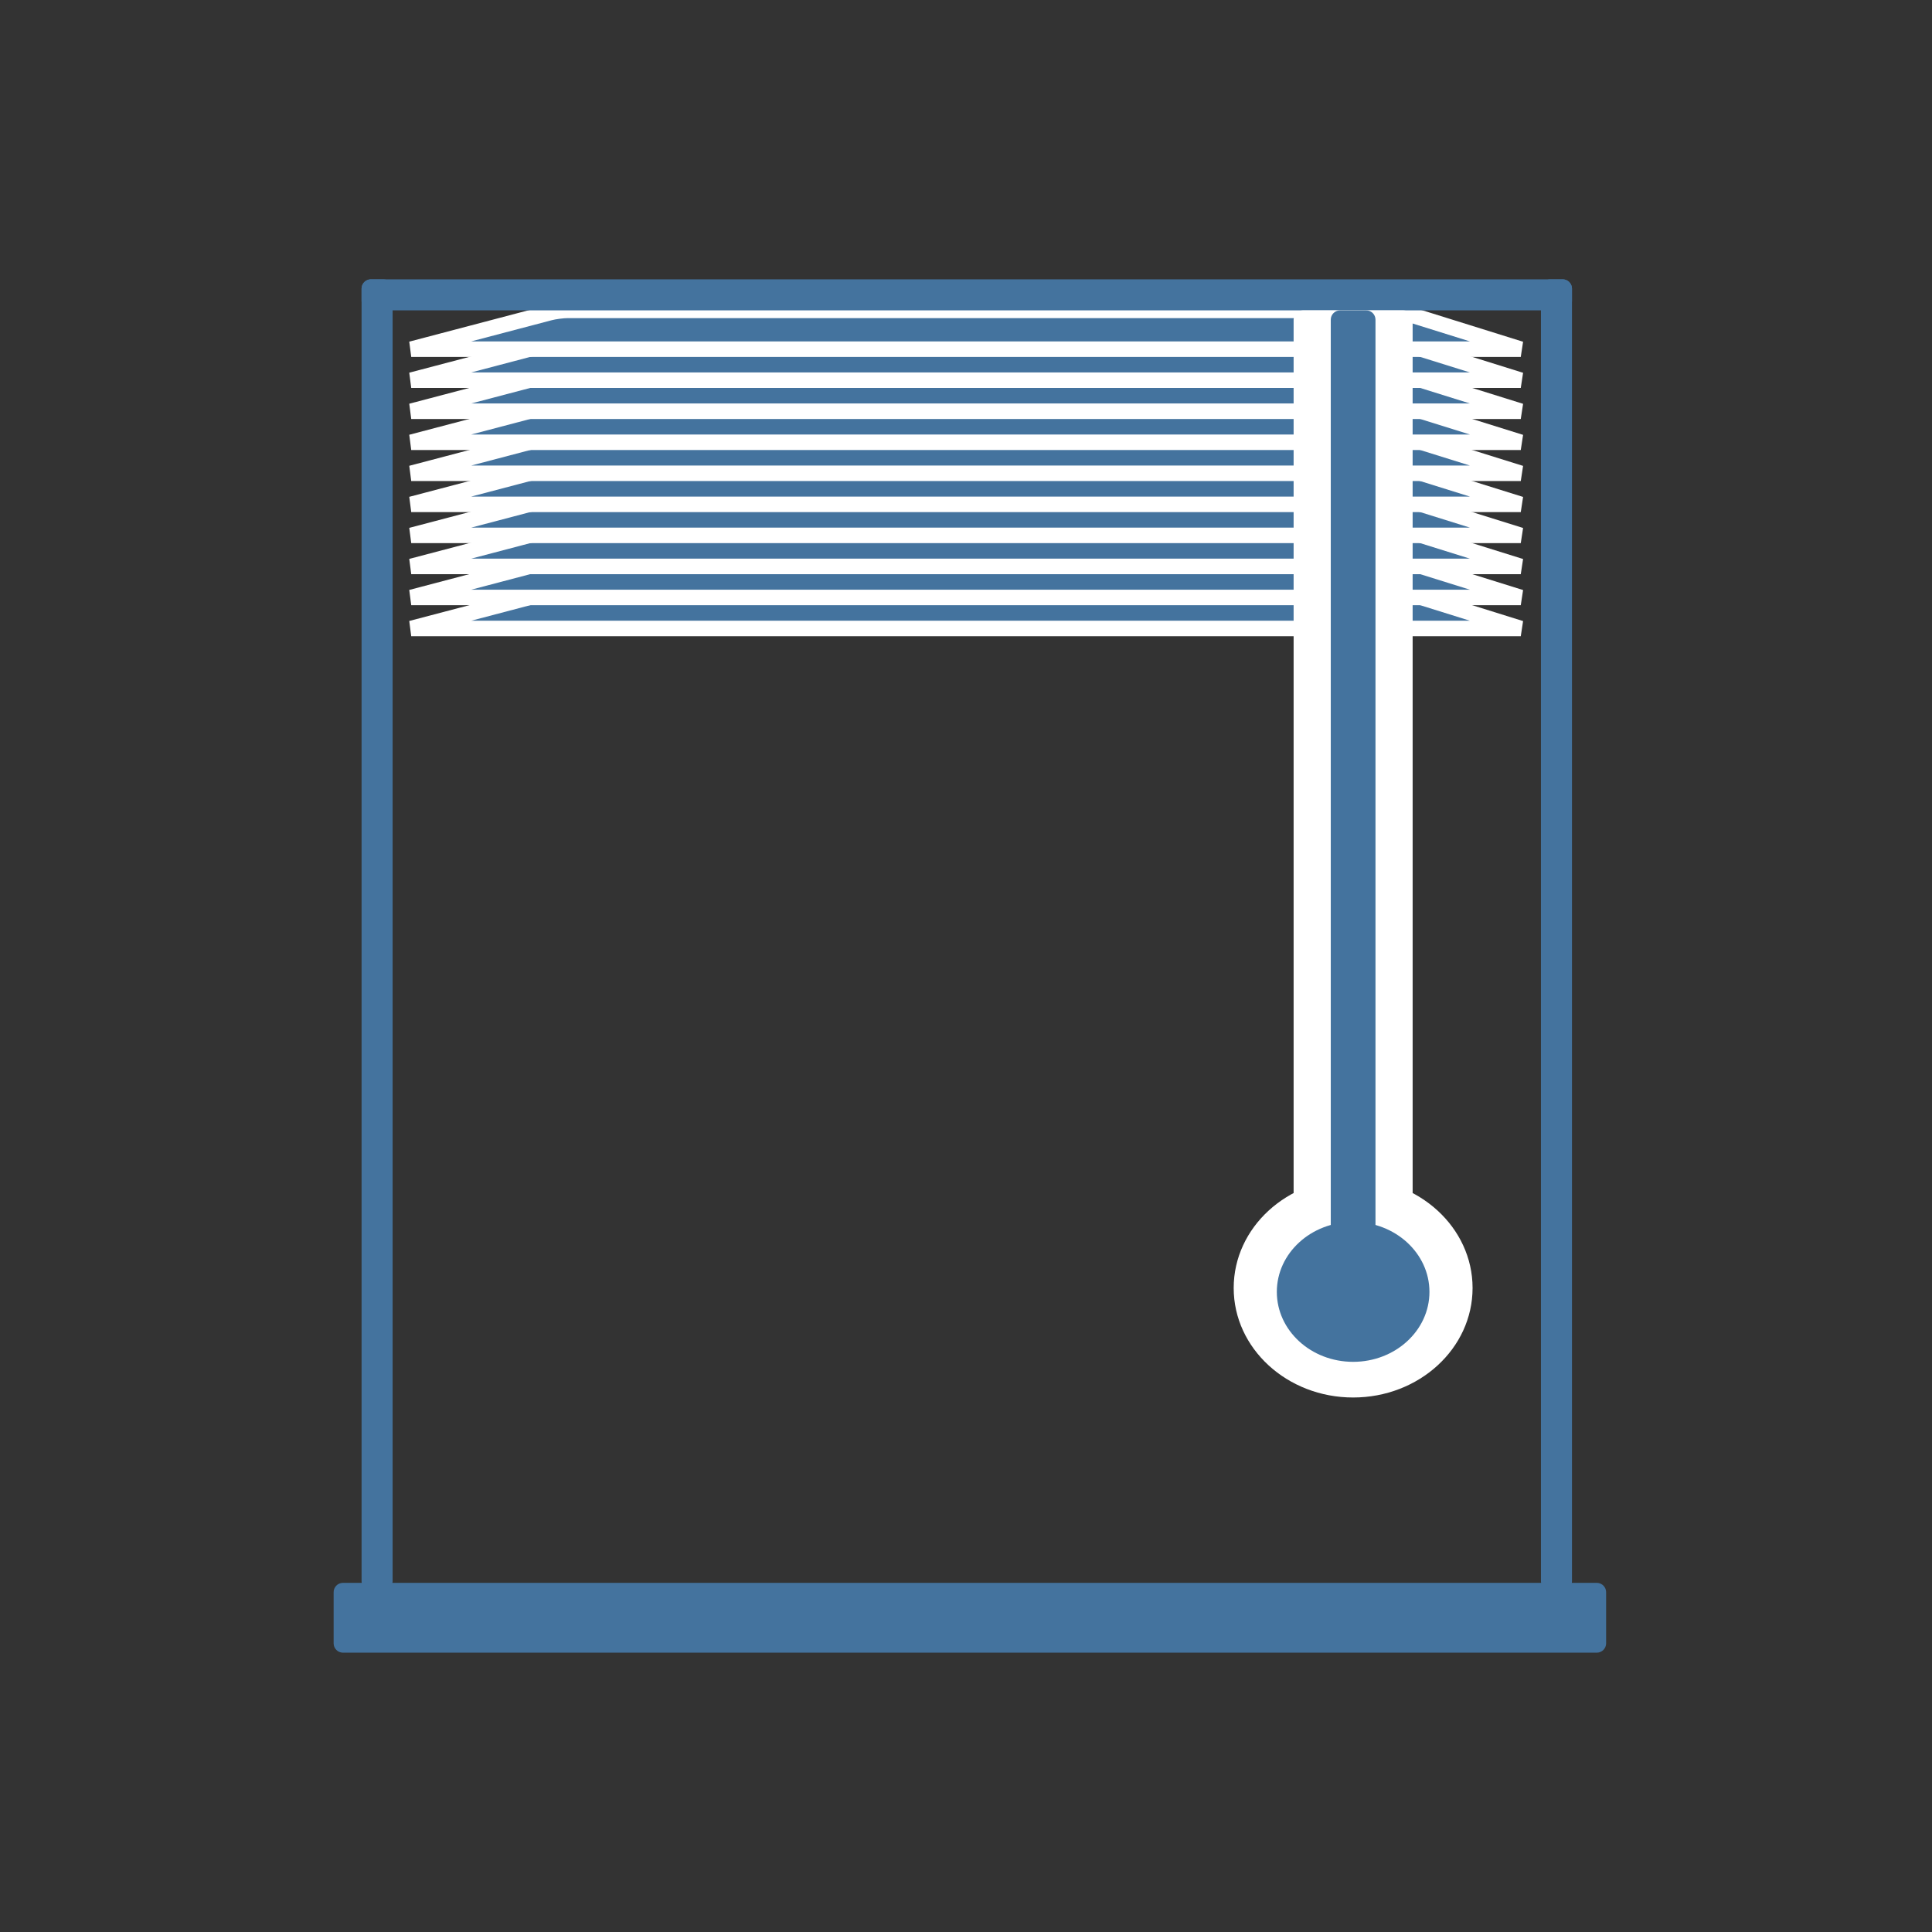 <svg xmlns="http://www.w3.org/2000/svg" xmlns:lucid="lucid" width="1245" height="1245"><rect width="100%" height="100%" fill="#333333" stroke="none"/><g lucid:page-tab-id="0_0"><g class="lucid-layer" fill="#44739e" lucid:layer-id="QRZseq4.oe.L" display="block" stroke="#fff" stroke-width="10" ><path d="M265 405h715l-74.27-23.2c-3.17-1-8.42-1.8-11.73-1.8H366c-3.3 0-8.6.68-11.8 1.53z"/><path d="M265 385h715l-74.27-23.2c-3.17-1-8.42-1.8-11.73-1.8H366c-3.3 0-8.6.68-11.8 1.53z"/><path d="M265 365h715l-74.27-23.2c-3.17-1-8.42-1.8-11.73-1.8H366c-3.3 0-8.6.68-11.8 1.53z"/><path d="M265 345h715l-74.27-23.2c-3.17-1-8.42-1.8-11.73-1.8H366c-3.3 0-8.6.68-11.8 1.53z"/><path d="M265 325h715l-74.27-23.2c-3.17-1-8.42-1.8-11.73-1.8H366c-3.3 0-8.6.68-11.8 1.53z"/><path d="M265 305h715l-74.27-23.2c-3.17-1-8.42-1.8-11.73-1.8H366c-3.3 0-8.6.68-11.8 1.53z"/><path d="M265 285h715l-74.27-23.2c-3.17-1-8.42-1.8-11.73-1.8H366c-3.3 0-8.6.68-11.8 1.53z"/><path d="M265 265h715l-74.27-23.2c-3.17-1-8.42-1.8-11.73-1.8H366c-3.3 0-8.6.68-11.8 1.53z"/><path d="M265 245h715l-74.27-23.2c-3.17-1-8.42-1.8-11.73-1.8H366c-3.3 0-8.6.68-11.8 1.53z"/><path d="M265 225h715l-74.27-23.2c-3.17-1-8.42-1.8-11.73-1.8H366c-3.3 0-8.6.68-11.8 1.53z"/></g><g class="lucid-layer" fill="#44739e" lucid:layer-id="X7Zsy.pE0JQi" display="block"><path d="M215 1026c0-3.3 2.7-6 6-6h808c3.3 0 6 2.7 6 6v33c0 3.3-2.7 6-6 6H221c-3.3 0-6-2.7-6-6z" fill="#44739e"/><path d="M1225 622.5c0 332.75-269.75 602.5-602.5 602.5S20 955.25 20 622.5 289.75 20 622.5 20 1225 289.75 1225 622.5z" stroke="#44739e" stroke-opacity="0" stroke-width="3" fill-opacity="0"/><path d="M233 186c0-3.3 2.7-6 6-6h768c3.3 0 6 2.7 6 6v8c0 3.3-2.7 6-6 6H239c-3.3 0-6-2.7-6-6z" fill="#44739e"/><path d="M999 1025c-3.3 0-6-2.7-6-6V186c0-3.3 2.7-6 6-6h8c3.3 0 6 2.7 6 6v833c0 3.3-2.7 6-6 6zM239 1025c-3.3 0-6-2.7-6-6V186c0-3.3 2.7-6 6-6h8c3.3 0 6 2.7 6 6v833c0 3.3-2.7 6-6 6z" fill="#44739e"/></g><g class="lucid-layer" fill="#44739e" lucid:layer-id="o7ZsoYZKMWB9" display="block"><path d="M948.94 830c0 38.97-34.46 70.56-76.97 70.56-42.5 0-76.97-31.6-76.97-70.56 0-38.97 34.46-70.56 76.97-70.56 42.5 0 76.97 31.6 76.97 70.56z" fill="#fff"/><path d="M833.62 206c0-3.3 2.7-6 6-6h64.7c3.3 0 6 2.7 6 6v658c0 3.3-2.7 6-6 6h-64.7c-3.3 0-6-2.7-6-6z" fill="#fff"/><path d="M857.56 206c0-3.3 2.68-6 6-6h16.82c3.32 0 6 2.7 6 6v618c0 3.3-2.68 6-6 6h-16.82c-3.32 0-6-2.7-6-6z"/><path d="M921.15 832.5c0 24.9-22.02 45.08-49.18 45.08S822.8 857.4 822.8 832.5s22-45.08 49.17-45.08c27.16 0 49.18 20.18 49.18 45.08z"/></g></g></svg>